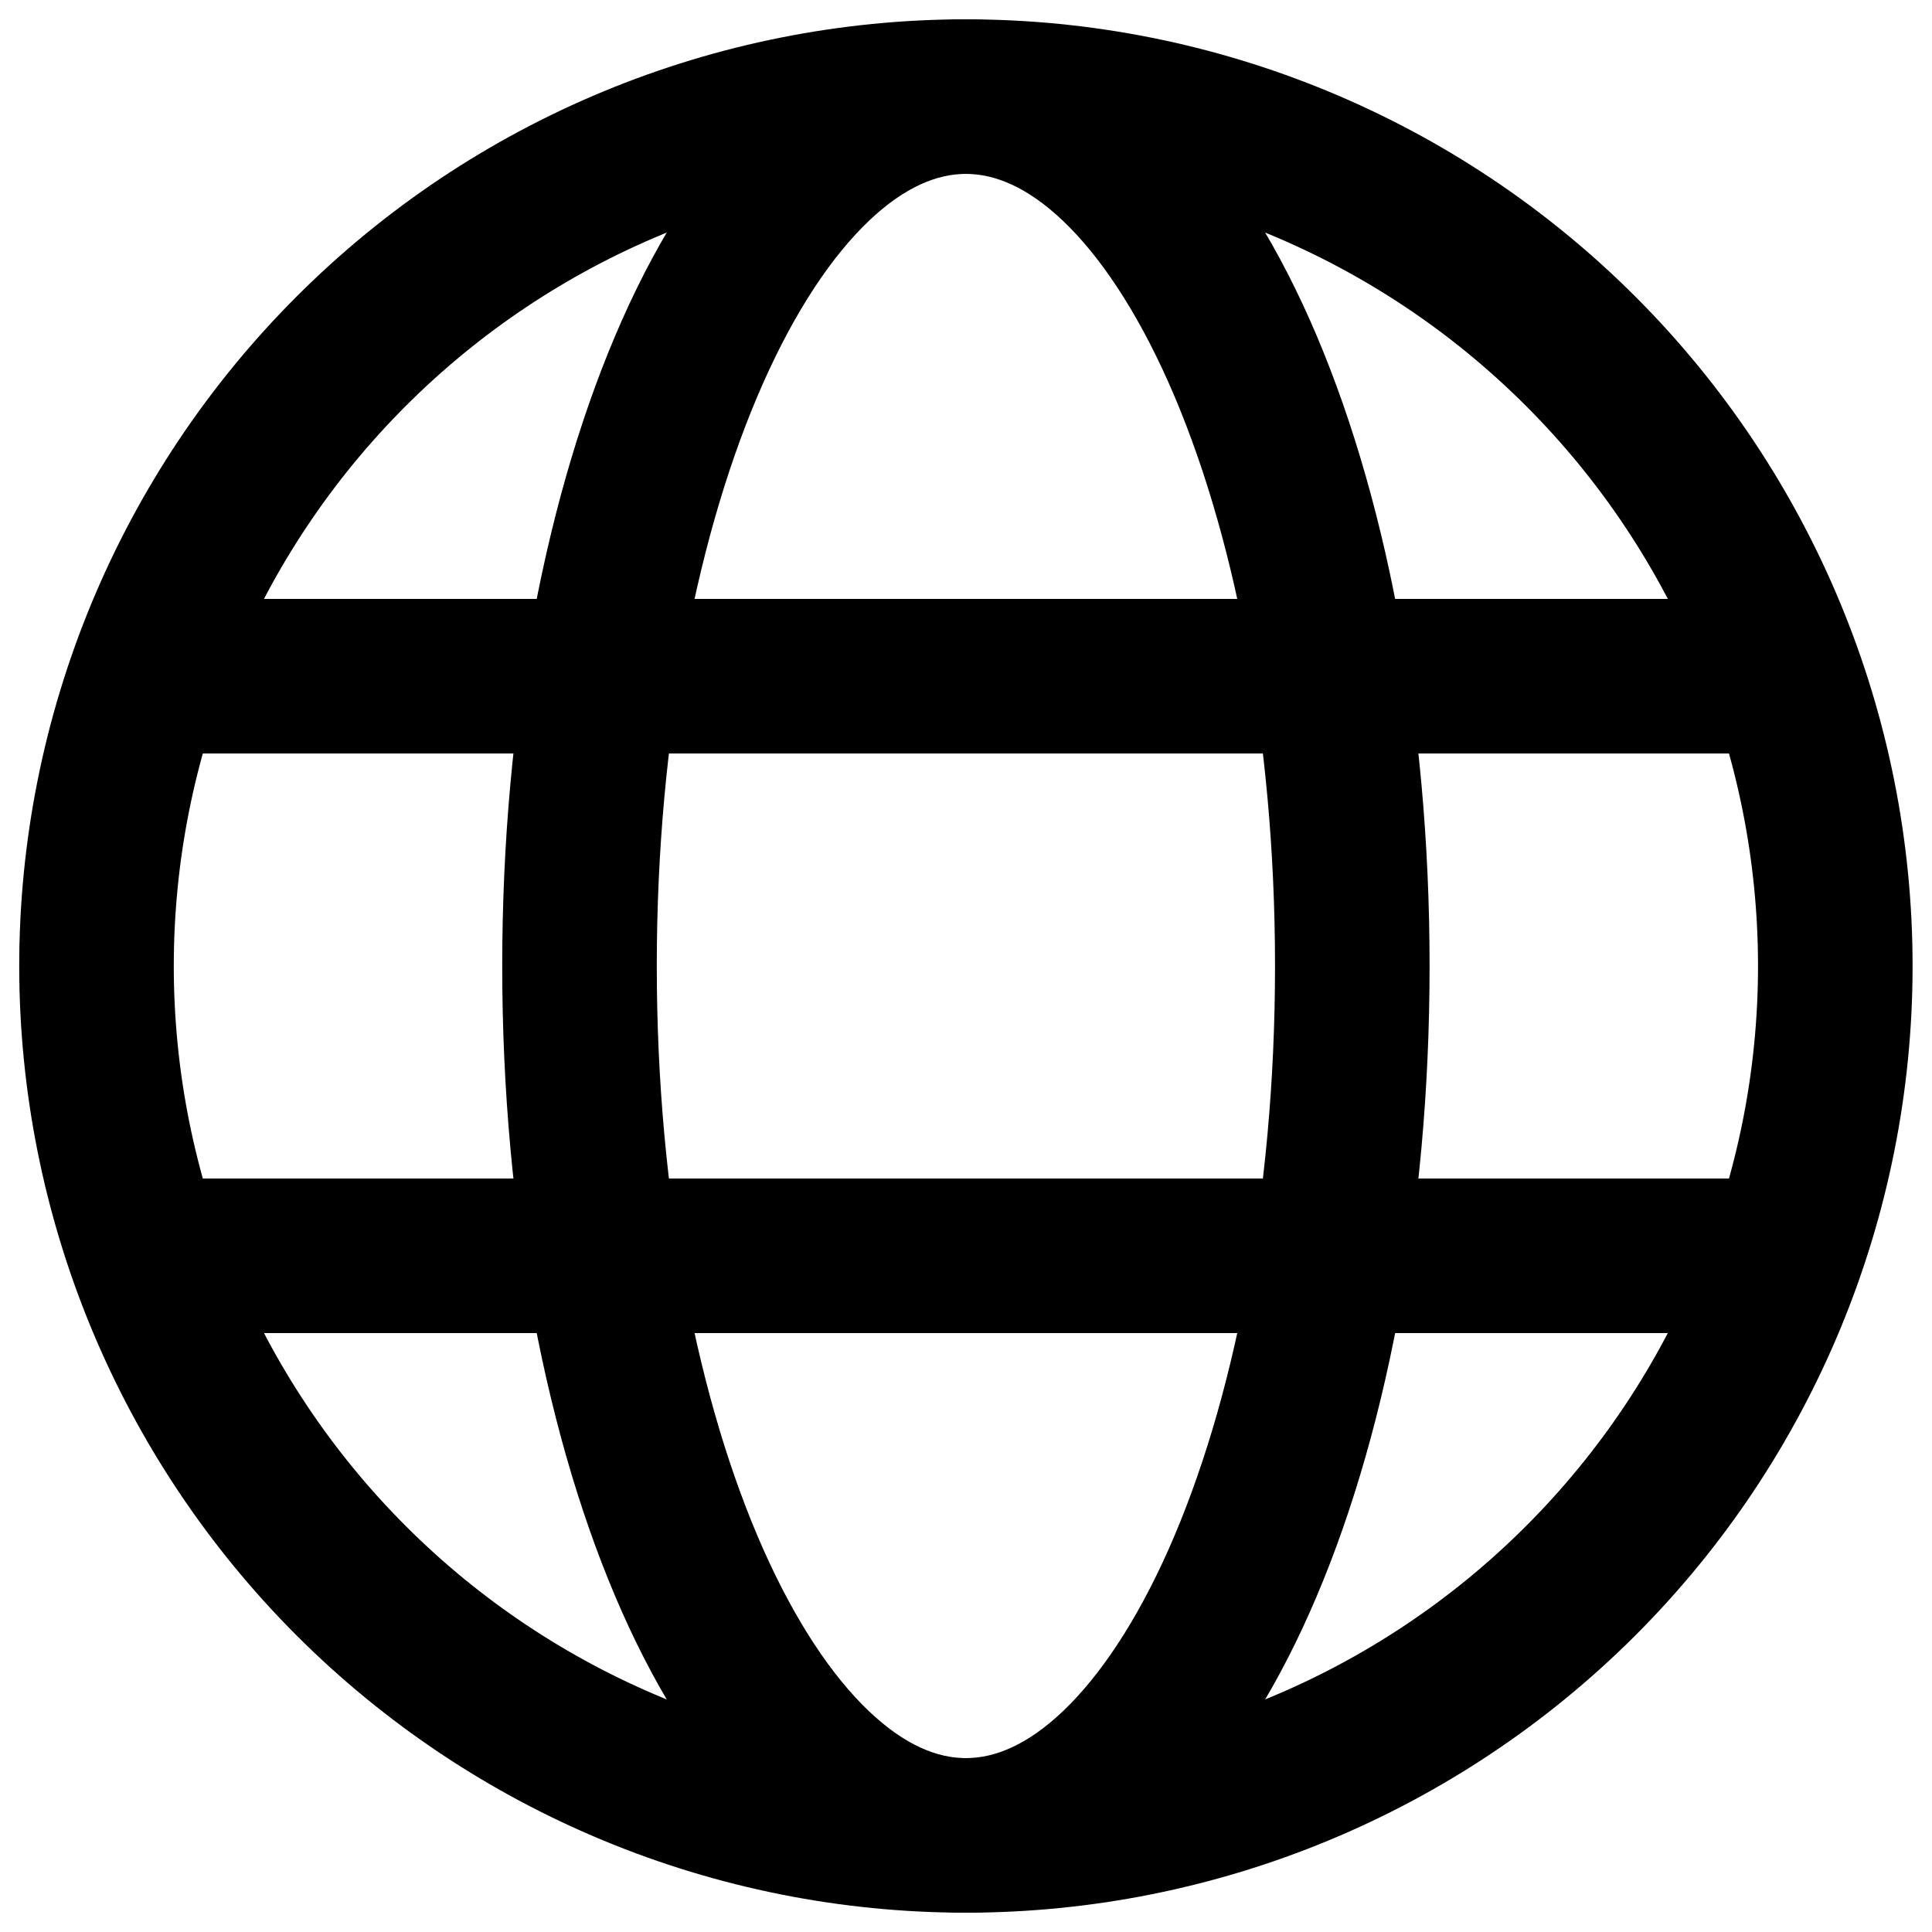 <svg width="20" height="20" viewBox="0 0 20 20" fill="none" xmlns="http://www.w3.org/2000/svg">
<path fill-rule="evenodd" clip-rule="evenodd" d="M7.902 3.961C7.233 5.465 6.799 7.6 6.799 10C6.799 12.4 7.233 14.534 7.902 16.039C8.237 16.792 8.615 17.352 8.994 17.713C9.369 18.07 9.707 18.2 9.999 18.2C10.291 18.2 10.63 18.07 11.005 17.713C11.384 17.352 11.762 16.792 12.097 16.039C12.765 14.534 13.199 12.4 13.199 10C13.199 7.6 12.765 5.465 12.097 3.961C11.762 3.208 11.384 2.648 11.005 2.287C10.63 1.93 10.291 1.8 9.999 1.8C9.707 1.8 9.369 1.93 8.994 2.287C8.615 2.648 8.237 3.208 7.902 3.961ZM7.891 1.128C8.473 0.574 9.187 0.2 9.999 0.2C10.812 0.2 11.526 0.574 12.108 1.128C12.686 1.678 13.17 2.436 13.559 3.311C14.338 5.064 14.799 7.43 14.799 10C14.799 12.57 14.338 14.936 13.559 16.689C13.17 17.564 12.686 18.322 12.108 18.872C11.526 19.426 10.812 19.8 9.999 19.8C9.187 19.8 8.473 19.426 7.891 18.872C7.313 18.322 6.829 17.564 6.44 16.689C5.661 14.936 5.199 12.57 5.199 10C5.199 7.43 5.661 5.064 6.44 3.311C6.829 2.436 7.313 1.678 7.891 1.128Z" fill="currentColor"/>
<path fill-rule="evenodd" clip-rule="evenodd" d="M3.07 3.07C4.907 1.232 7.4 0.2 9.999 0.2C12.598 0.2 15.091 1.232 16.929 3.07C18.767 4.908 19.799 7.401 19.799 10C19.799 12.599 18.767 15.092 16.929 16.93C15.091 18.767 12.598 19.8 9.999 19.8C7.4 19.8 4.907 18.767 3.07 16.93C1.232 15.092 0.199 12.599 0.199 10C0.199 7.401 1.232 4.908 3.07 3.07ZM9.999 1.8C7.824 1.8 5.739 2.664 4.201 4.202C2.663 5.739 1.799 7.825 1.799 10C1.799 12.175 2.663 14.26 4.201 15.798C5.739 17.336 7.824 18.2 9.999 18.2C12.174 18.2 14.26 17.336 15.797 15.798C17.335 14.26 18.199 12.175 18.199 10C18.199 7.825 17.335 5.739 15.797 4.202C14.26 2.664 12.174 1.8 9.999 1.8Z" fill="currentColor"/>
<path fill-rule="evenodd" clip-rule="evenodd" d="M19 7.8H1V6.2H19V7.8Z" fill="currentColor"/>
<path fill-rule="evenodd" clip-rule="evenodd" d="M19 13.8L1 13.8L1 12.2L19 12.2L19 13.8Z" fill="currentColor"/>
</svg>
